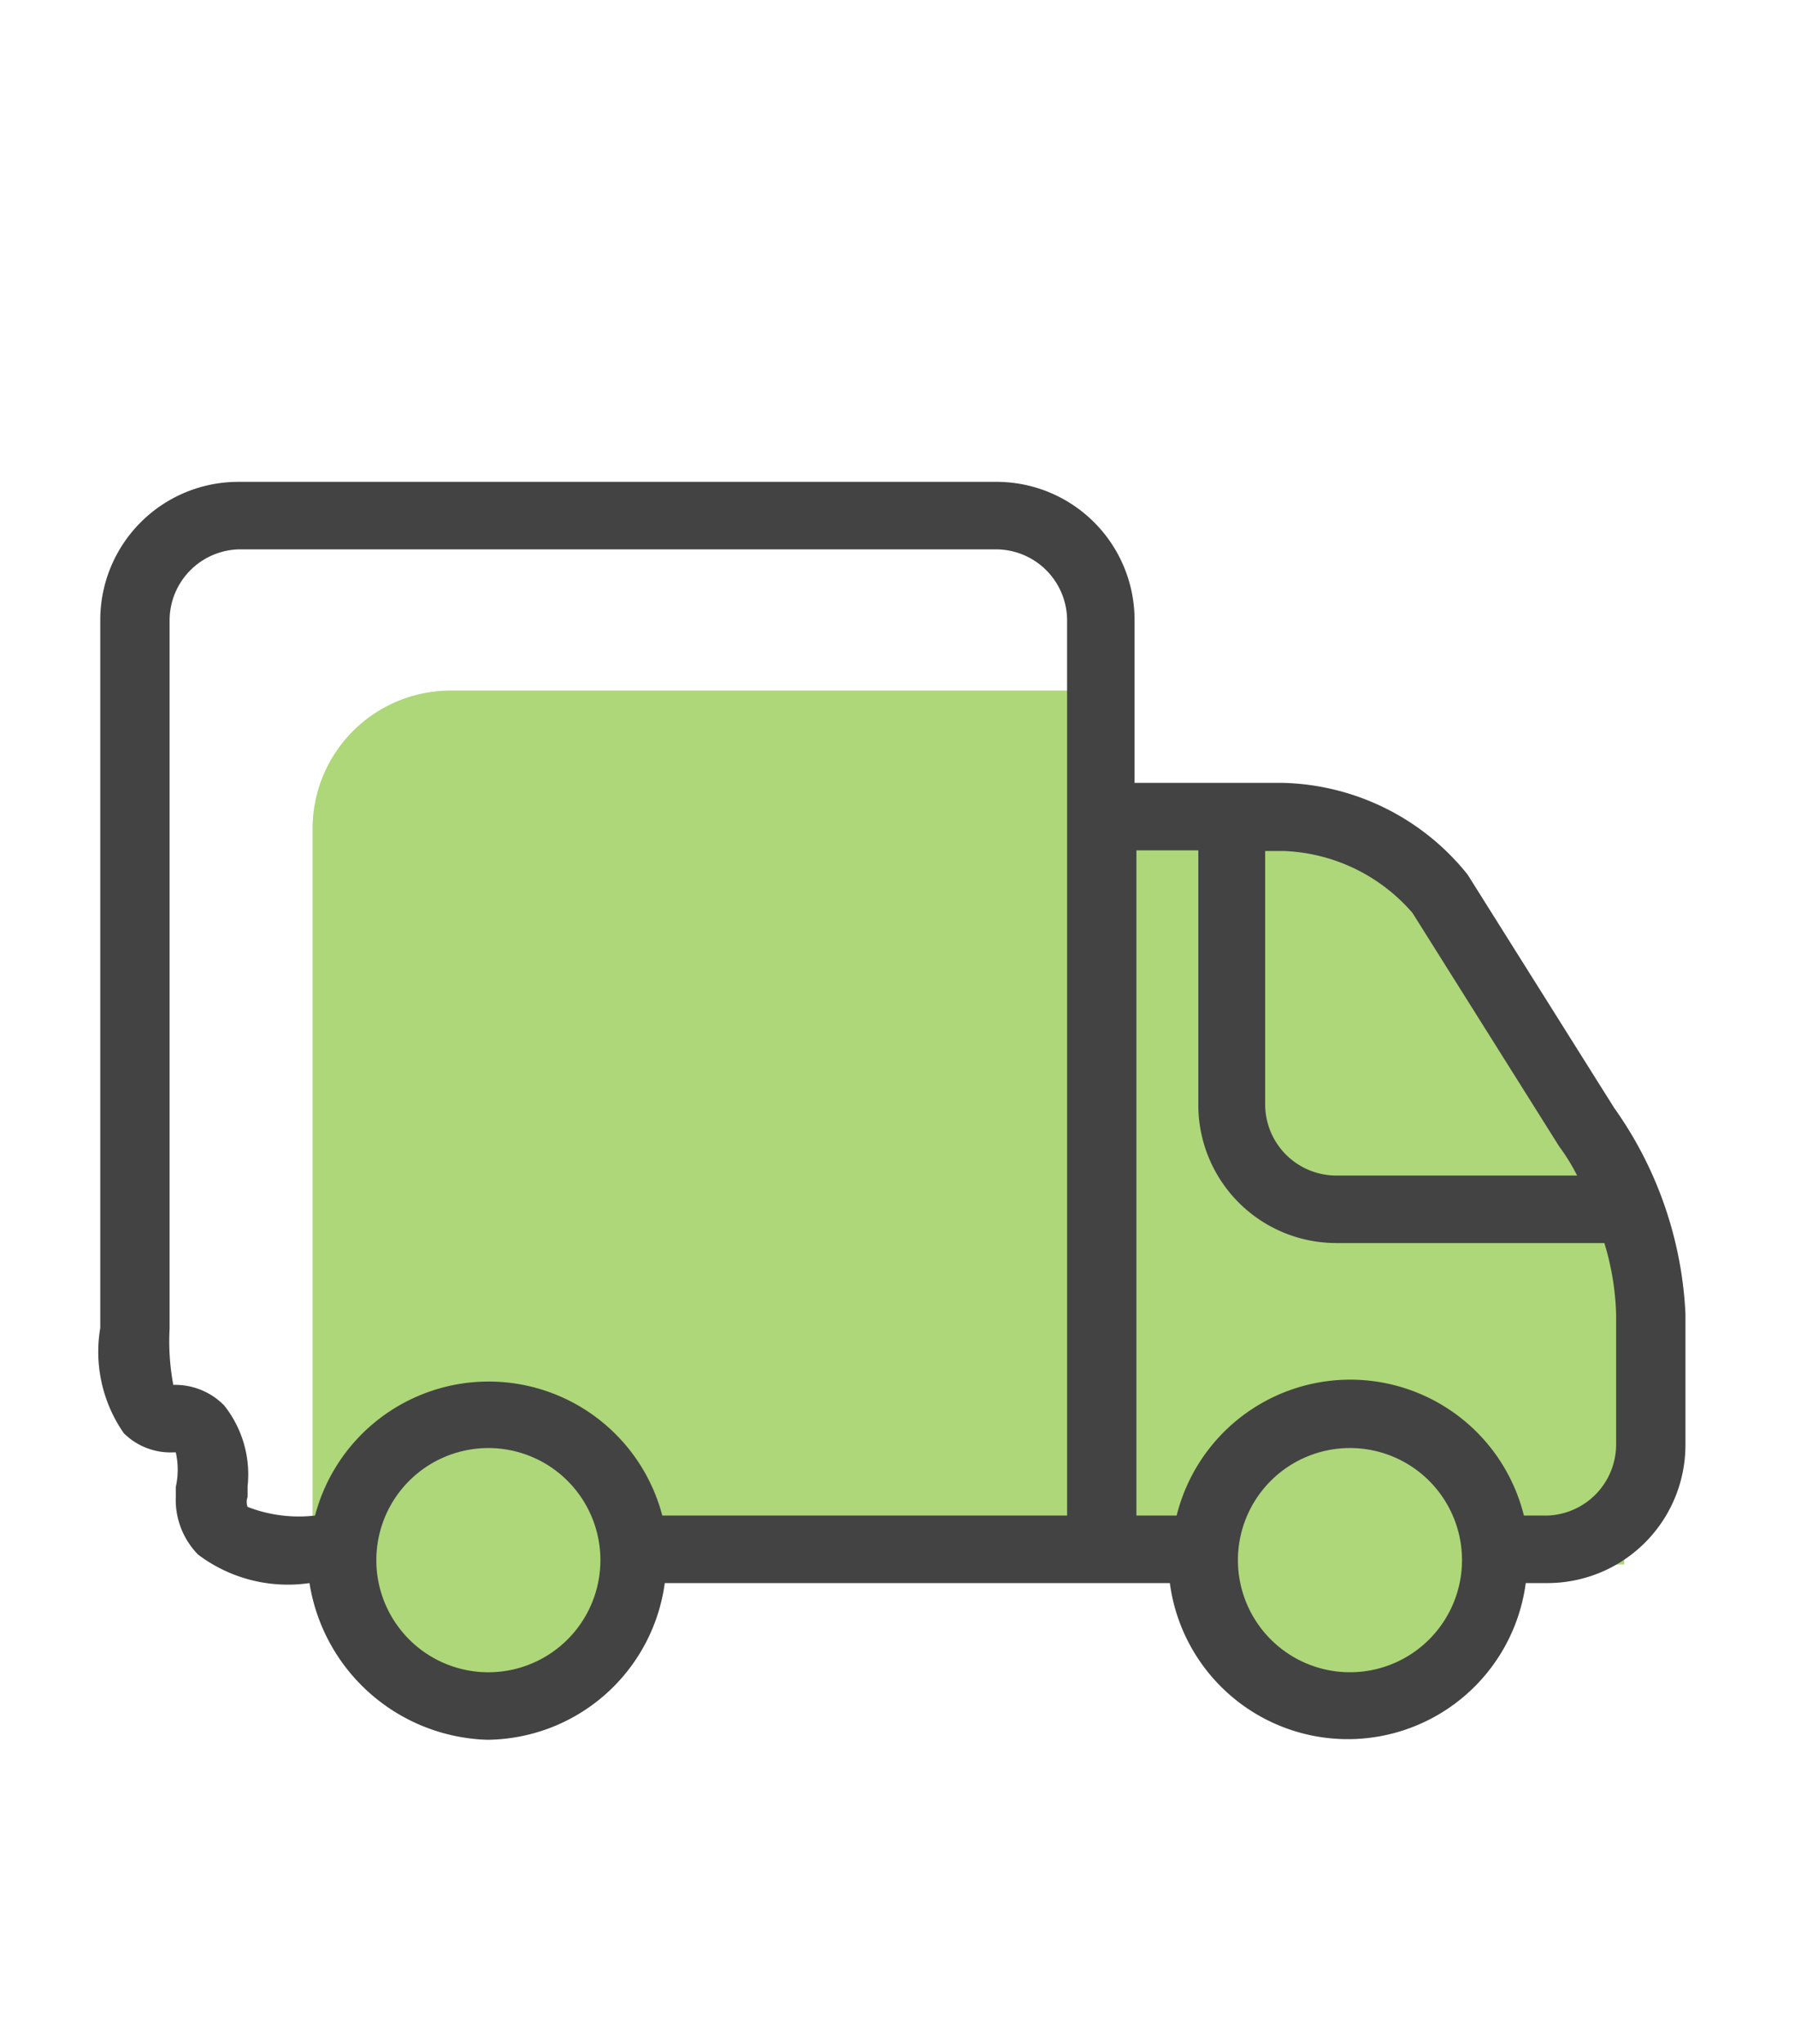 <svg id="Layer_1" data-name="Layer 1" xmlns="http://www.w3.org/2000/svg" viewBox="0 0 29 33">
  <defs>
    <style>
      .cls-1 {
        fill: #76bc21;
        opacity: 0.6;
      }

      .cls-2 {
        fill: #434343;
      }
    </style>
  </defs>
  <title>shields_jan</title>
  <path class="cls-1" d="M26.44,19.66h0l-2.33-4h-.67l-.19-1.78-1.46-.09,0-.71s-.19,0-.19-.07l-3.42-.09V11.15H7.28a2.23,2.23,0,0,0-2.23,2.23V24.46a4.87,4.87,0,0,0,.08,1.08h.65a2.08,2.08,0,0,0,4.16-.05v0l9.77-.16a2,2,0,0,0,0,.22,2.08,2.08,0,1,0,4.17,0,2.06,2.06,0,0,0,0-.29l2.36,0Z"/>
  <path class="cls-2" d="M26.08,17.89l-2.37-3.77a3.94,3.94,0,0,0-3-1.48H18.33V10A2.23,2.23,0,0,0,16.1,7.78H3.85A2.23,2.23,0,0,0,1.62,10V21.44A2.3,2.3,0,0,0,2,23.14a1.07,1.07,0,0,0,.79.31h.05a1.28,1.28,0,0,1,0,.56c0,.06,0,.12,0,.16a1.26,1.26,0,0,0,.36.93A2.41,2.41,0,0,0,5,25.56H5a3,3,0,0,0,2.87,2.53,2.92,2.92,0,0,0,2.87-2.53H18.9a2.9,2.9,0,0,0,5.75,0H25a2.23,2.23,0,0,0,2.23-2.23V21.21A6.24,6.24,0,0,0,26.08,17.89Zm-4.3,5.49A1.81,1.81,0,1,1,20,25.19,1.81,1.81,0,0,1,21.78,23.38Zm-.19-3.31h4.33a4.31,4.31,0,0,1,.19,1.15v2.11A1.15,1.15,0,0,1,25,24.47h-.38a2.89,2.89,0,0,0-5.61,0h-.65V13.73h1v4.1A2.23,2.23,0,0,0,21.59,20.07Zm-1.15-2.23v-4.1h.3a2.89,2.89,0,0,1,2.08,1l2.37,3.77a3.24,3.24,0,0,1,.29.47h-3.9A1.15,1.15,0,0,1,20.44,17.84ZM7.89,27a1.81,1.81,0,1,1,1.81-1.81A1.81,1.81,0,0,1,7.89,27ZM3.62,22.69a1.11,1.11,0,0,0-.82-.33h0a3.82,3.82,0,0,1-.06-.91V10A1.15,1.15,0,0,1,3.85,8.87H16.1A1.15,1.15,0,0,1,17.24,10V24.47H10.7a2.9,2.9,0,0,0-5.61,0A2.29,2.29,0,0,1,4,24.33a.23.23,0,0,1,0-.16V24A1.79,1.79,0,0,0,3.62,22.69Z"/>
</svg>
